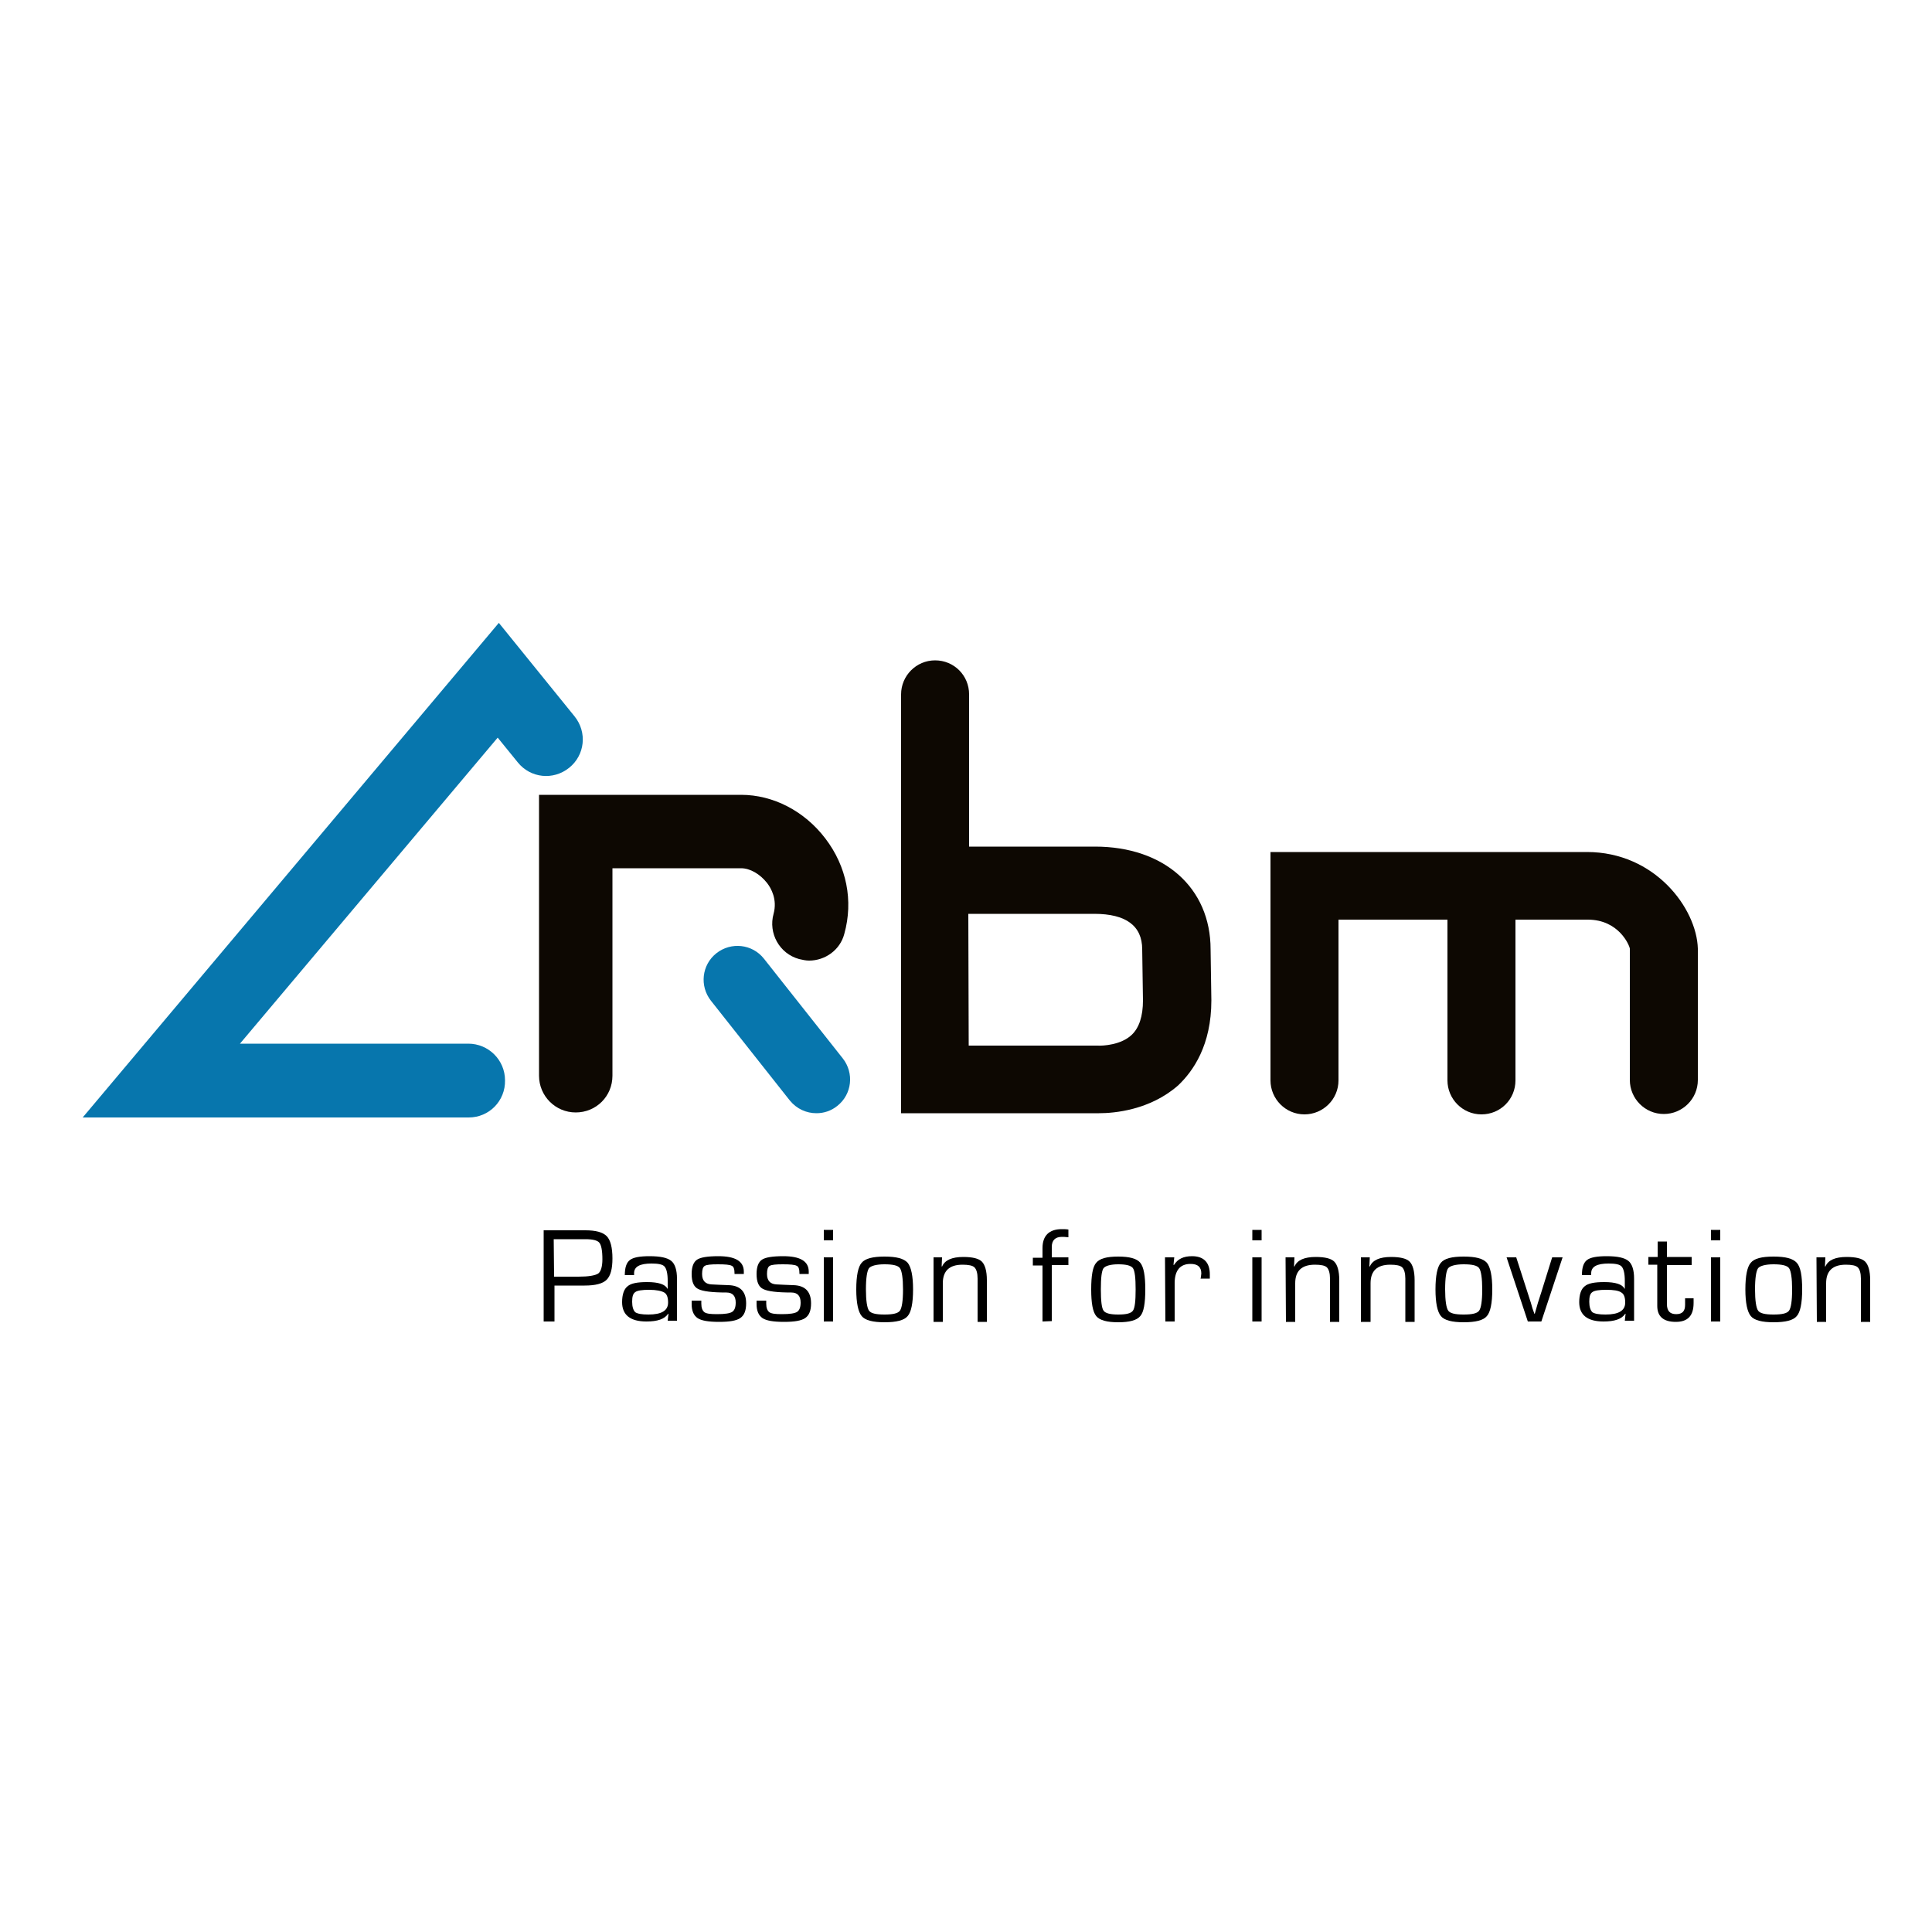<?xml version="1.0" encoding="utf-8"?>
<!-- Generator: Adobe Illustrator 19.1.0, SVG Export Plug-In . SVG Version: 6.00 Build 0)  -->
<svg version="1.1" id="Calque_1" xmlns="http://www.w3.org/2000/svg" xmlns:xlink="http://www.w3.org/1999/xlink" x="0px" y="0px"
	 viewBox="-345 170.9 500 500" style="enable-background:new -345 170.9 500 500;" xml:space="preserve">
<style type="text/css">
	.st0{fill:#0D0802;}
	.st1{fill:#0776AD;}
</style>
<path class="st0" d="M-131.4,387.9c-5.4-7.1-13.5-11.3-21.8-11.3l-52.3,0v72.7c0,5.2,4.2,9.5,9.5,9.5s9.5-4.2,9.5-9.5v-53.7l33.3,0
	c2.3,0,4.9,1.5,6.7,3.8c1.1,1.4,2.7,4.3,1.7,8c-1.4,5,1.5,10.3,6.6,11.7c0.9,0.2,1.7,0.4,2.6,0.4c4.1,0,8-2.7,9.1-6.9
	C-124.1,404-125.9,395.1-131.4,387.9z"/>
<path class="st1" d="M-133.7,459c-2.6,0-5.1-1.1-6.9-3.3l-20.4-25.8c-3-3.8-2.4-9.3,1.4-12.3c3.8-3,9.3-2.4,12.3,1.4l20.4,25.8
	c3,3.8,2.4,9.3-1.4,12.3C-129.9,458.4-131.8,459-133.7,459z"/>
<path class="st0" d="M-60.6,459c-0.6,0-1.1,0-1.4,0h-49.8l0-108.4c0-4.8,3.9-8.8,8.8-8.8s8.8,3.9,8.8,8.8v39.4h32.6
	c17.9,0,29.9,10.7,29.9,26.6l0.2,13.2c0,11.6-4.7,18.3-8.6,22C-47.4,458.2-56.6,459-60.6,459z M-94.3,441.5h32.6c0.2,0,0.5,0,0.7,0
	c1.5,0.1,6.2-0.2,8.9-2.8c1.9-1.8,2.9-4.8,2.9-8.9l-0.2-13.2c0-6.1-4.2-9.2-12.4-9.2h-32.6L-94.3,441.5L-94.3,441.5z"/>
<path class="st0" d="M65.7,391.4h-81.9l0,59.1c0,4.8,3.9,8.8,8.8,8.8c4.8,0,8.8-3.9,8.8-8.8v-41.6h28.2v41.6c0,4.8,3.9,8.8,8.8,8.8
	s8.8-3.9,8.8-8.8v-41.6h18.7c8.1,0,10.8,6.7,10.9,7.5v34c0,4.8,3.9,8.8,8.8,8.8c4.8,0,8.8-3.9,8.8-8.8v-34
	C94.1,406,83.3,391.4,65.7,391.4z"/>
<path class="st1" d="M-223.7,460.1h-99.9l107.7-128l19.6,24.2c3.3,4.1,2.7,10-1.4,13.3c-4.1,3.3-10,2.7-13.3-1.4l-5.2-6.4
	l-66.7,79.2h59.1c5.2,0,9.5,4.2,9.5,9.5C-214.2,455.8-218.4,460.1-223.7,460.1z"/>
<path d="M-204.3,512.9v-23.6h9.9h0.9c2.7,0,4.5,0.5,5.5,1.5c1,1,1.5,3,1.5,5.8c0,2.7-0.5,4.5-1.5,5.5c-1,1-2.9,1.5-5.7,1.5l-1,0
	h-6.8v9.3H-204.3z M-201.6,501.3h6.3c2.6,0,4.3-0.3,5.1-0.8c0.7-0.5,1.1-1.8,1.1-3.7c0-2.3-0.3-3.7-0.8-4.3
	c-0.5-0.6-1.7-0.9-3.6-0.9l-1,0h-7.2L-201.6,501.3L-201.6,501.3z"/>
<path d="M-180.9,500.9h-2.4c0-1.9,0.4-3.2,1.3-3.9c0.9-0.7,2.6-1,5.1-1c2.8,0,4.6,0.4,5.6,1.2c1,0.8,1.5,2.4,1.5,4.6v10.9h-2.4
	l0.2-1.8l-0.1,0c-0.9,1.4-2.8,2-5.6,2c-4.2,0-6.3-1.7-6.3-5c0-2,0.5-3.4,1.4-4.1c0.9-0.8,2.6-1.1,5.1-1.1c2.9,0,4.7,0.6,5.2,1.7
	l0.1,0v-2c0-1.9-0.3-3.1-0.8-3.7c-0.5-0.6-1.7-0.8-3.4-0.8c-3,0-4.5,0.8-4.5,2.5C-180.9,500.5-180.9,500.7-180.9,500.9z M-177,504.7
	c-1.9,0-3.1,0.2-3.6,0.6c-0.6,0.4-0.8,1.2-0.8,2.5c0,1.3,0.3,2.2,0.8,2.7c0.6,0.4,1.7,0.6,3.4,0.6c3.4,0,5.1-1,5.1-3.1
	c0-1.3-0.3-2.2-1-2.6S-175.1,504.7-177,504.7z"/>
<path d="M-152.5,500.6h-2.4c0-1.2-0.2-1.9-0.7-2.1c-0.5-0.3-1.7-0.4-3.6-0.4c-1.8,0-2.9,0.1-3.4,0.4c-0.5,0.3-0.7,1-0.7,2.1
	c0,1.7,0.8,2.6,2.4,2.7l2,0.1l2.5,0.1c3,0.1,4.5,1.7,4.5,4.7c0,1.9-0.5,3.1-1.5,3.8c-1,0.7-2.8,1-5.5,1c-2.7,0-4.6-0.3-5.6-1
	c-1-0.7-1.5-1.9-1.5-3.6l0-0.9h2.5l0,0.8c0,1.1,0.3,1.8,0.8,2.2c0.6,0.4,1.6,0.5,3.3,0.5c2,0,3.3-0.2,3.9-0.6
	c0.6-0.4,0.9-1.2,0.9-2.4c0-1.7-0.8-2.6-2.4-2.6c-3.7,0-6.1-0.3-7.3-0.9c-1.2-0.6-1.7-1.9-1.7-3.9c0-1.9,0.5-3.1,1.4-3.7
	c0.9-0.6,2.7-0.9,5.5-0.9c4.4,0,6.6,1.3,6.6,4L-152.5,500.6L-152.5,500.6z"/>
<path d="M-135.7,500.6h-2.4c0-1.2-0.2-1.9-0.7-2.1c-0.5-0.3-1.7-0.4-3.6-0.4c-1.8,0-2.9,0.1-3.4,0.4c-0.5,0.3-0.7,1-0.7,2.1
	c0,1.7,0.8,2.6,2.4,2.7l2,0.1l2.5,0.1c3,0.1,4.5,1.7,4.5,4.7c0,1.9-0.5,3.1-1.5,3.8c-1,0.7-2.8,1-5.5,1c-2.7,0-4.6-0.3-5.6-1
	c-1-0.7-1.5-1.9-1.5-3.6l0-0.9h2.5l0,0.8c0,1.1,0.3,1.8,0.8,2.2c0.6,0.4,1.6,0.5,3.3,0.5c2,0,3.3-0.2,3.9-0.6s0.9-1.2,0.9-2.4
	c0-1.7-0.8-2.6-2.4-2.6c-3.7,0-6.1-0.3-7.3-0.9c-1.2-0.6-1.7-1.9-1.7-3.9c0-1.9,0.5-3.1,1.4-3.7c0.9-0.6,2.7-0.9,5.5-0.9
	c4.4,0,6.6,1.3,6.6,4L-135.7,500.6L-135.7,500.6z"/>
<path d="M-129.4,489.2v2.7h-2.4v-2.7H-129.4z M-129.4,496.3v16.6h-2.4v-16.6H-129.4z"/>
<path d="M-116.1,496.1c3.1,0,5,0.5,6,1.6c0.9,1.1,1.4,3.4,1.4,6.9c0,3.6-0.5,5.9-1.4,6.9c-0.9,1.1-2.9,1.6-6,1.6c-3,0-5-0.5-5.9-1.6
	c-0.9-1.1-1.4-3.4-1.4-6.9c0-3.6,0.5-5.9,1.4-6.9C-121.1,496.6-119.1,496.1-116.1,496.1z M-116.1,498.1c-2.1,0-3.5,0.4-4,1
	c-0.5,0.7-0.8,2.5-0.8,5.5c0,2.9,0.3,4.8,0.8,5.5c0.5,0.7,1.8,1,4,1c2.2,0,3.5-0.3,4-1c0.5-0.7,0.8-2.5,0.8-5.5
	c0-2.9-0.3-4.8-0.8-5.5S-113.9,498.1-116.1,498.1z"/>
<path d="M-103.5,496.3h2.3l-0.1,2.3l0.1,0.1c0.7-1.7,2.6-2.5,5.5-2.5c2.4,0,4,0.4,4.8,1.2c0.8,0.8,1.3,2.4,1.3,4.8v10.8H-92v-10.6
	v-0.6c0-1.4-0.3-2.4-0.8-2.9c-0.5-0.5-1.6-0.7-3.1-0.7c-3.4,0-5.1,1.6-5.1,4.8v10h-2.4V496.3z"/>
<path d="M-75.2,512.9v-14.5h-2.5v-2h2.5v-2.5c0-3.2,1.7-4.9,5-4.9c0.5,0,1.1,0,1.7,0.1v2c-0.8-0.1-1.4-0.1-1.7-0.1
	c-1.7,0-2.6,0.9-2.6,2.6v2.7h4.3v2h-4.3v14.5L-75.2,512.9L-75.2,512.9z"/>
<path d="M-55.6,496.1c2.9,0,4.8,0.5,5.7,1.6c0.9,1.1,1.3,3.4,1.3,6.9c0,3.6-0.4,5.9-1.3,6.9c-0.9,1.1-2.8,1.6-5.7,1.6
	c-2.9,0-4.8-0.5-5.7-1.6c-0.9-1.1-1.3-3.4-1.3-6.9c0-3.6,0.4-5.9,1.3-6.9C-60.4,496.6-58.6,496.1-55.6,496.1z M-55.6,498.1
	c-2,0-3.3,0.4-3.8,1c-0.5,0.7-0.7,2.5-0.7,5.5c0,2.9,0.2,4.8,0.7,5.5c0.5,0.7,1.8,1,3.8,1c2.1,0,3.3-0.3,3.8-1
	c0.5-0.7,0.7-2.5,0.7-5.5c0-2.9-0.2-4.8-0.7-5.5S-53.6,498.1-55.6,498.1z"/>
<path d="M-43.5,496.3h2.4l-0.2,1.9l0.1,0.1c1-1.6,2.5-2.3,4.7-2.3c3,0,4.6,1.6,4.6,4.7l0,1.1h-2.4l0.1-0.4c0-0.4,0.1-0.7,0.1-0.9
	c0-1.7-0.9-2.5-2.8-2.5c-2.7,0-4.1,1.7-4.1,5v9.9h-2.4L-43.5,496.3L-43.5,496.3z"/>
<path d="M-18.5,489.2v2.7h-2.4v-2.7H-18.5z M-18.5,496.3v16.6h-2.4v-16.6H-18.5z"/>
<path d="M-12.3,496.3h2.3l-0.1,2.3l0.1,0.1c0.7-1.7,2.6-2.5,5.5-2.5c2.4,0,4,0.4,4.8,1.2c0.8,0.8,1.3,2.4,1.3,4.8v10.8h-2.4v-10.6
	v-0.6c0-1.4-0.3-2.4-0.8-2.9c-0.5-0.5-1.6-0.7-3.1-0.7c-3.4,0-5.1,1.6-5.1,4.8v10h-2.4L-12.3,496.3L-12.3,496.3z"/>
<path d="M7.2,496.3h2.3l-0.1,2.3l0.1,0.1c0.7-1.7,2.6-2.5,5.5-2.5c2.4,0,4,0.4,4.8,1.2c0.8,0.8,1.3,2.4,1.3,4.8v10.8h-2.4v-10.6
	v-0.6c0-1.4-0.3-2.4-0.8-2.9c-0.5-0.5-1.6-0.7-3.1-0.7c-3.4,0-5.1,1.6-5.1,4.8v10H7.2L7.2,496.3L7.2,496.3z"/>
<path d="M33.8,496.1c3.1,0,5,0.5,6,1.6c0.9,1.1,1.4,3.4,1.4,6.9c0,3.6-0.5,5.9-1.4,6.9c-0.9,1.1-2.9,1.6-6,1.6c-3,0-5-0.5-5.9-1.6
	c-0.9-1.1-1.4-3.4-1.4-6.9c0-3.6,0.5-5.9,1.4-6.9C28.8,496.6,30.7,496.1,33.8,496.1z M33.8,498.1c-2.1,0-3.5,0.4-4,1
	s-0.8,2.5-0.8,5.5c0,2.9,0.3,4.8,0.8,5.5c0.5,0.7,1.8,1,4,1c2.2,0,3.5-0.3,4-1c0.5-0.7,0.8-2.5,0.8-5.5c0-2.9-0.3-4.8-0.8-5.5
	S36,498.1,33.8,498.1z"/>
<path d="M59.4,496.3l-5.5,16.6h-3.5l-5.5-16.6h2.5l2.9,9l0.9,2.8l0.4,1.4l0.5,1.4h0.1l0.4-1.4l0.4-1.4l0.9-2.8l2.8-9L59.4,496.3
	L59.4,496.3z"/>
<path d="M66.8,500.9h-2.4c0-1.9,0.4-3.2,1.3-3.9c0.9-0.7,2.6-1,5.1-1c2.8,0,4.6,0.4,5.6,1.2c1,0.8,1.5,2.4,1.5,4.6v10.9h-2.4
	l0.2-1.8l-0.1,0c-0.9,1.4-2.8,2-5.6,2c-4.2,0-6.3-1.7-6.3-5c0-2,0.5-3.4,1.4-4.1c0.9-0.8,2.6-1.1,5.1-1.1c2.9,0,4.7,0.6,5.2,1.7
	l0.1,0v-2c0-1.9-0.3-3.1-0.8-3.7c-0.5-0.6-1.7-0.8-3.4-0.8c-3,0-4.5,0.8-4.5,2.5C66.8,500.5,66.8,500.7,66.8,500.9z M70.7,504.7
	c-1.9,0-3.1,0.2-3.6,0.6c-0.6,0.4-0.8,1.2-0.8,2.5c0,1.3,0.3,2.2,0.8,2.7c0.6,0.4,1.7,0.6,3.4,0.6c3.4,0,5.1-1,5.1-3.1
	c0-1.3-0.3-2.2-1-2.6C73.9,504.9,72.6,504.7,70.7,504.7z"/>
<path d="M92.8,496.3v2h-6.4v10.1c0,1.8,0.8,2.6,2.4,2.6c1.6,0,2.3-0.8,2.3-2.4l0-0.8l0-0.9h2.2l0,1.2c0,3.3-1.5,4.9-4.6,4.9
	c-3.2,0-4.8-1.4-4.8-4.1v-0.6v-10.1h-2.3v-2H84v-4h2.4v4H92.8z"/>
<path d="M100.2,489.2v2.7h-2.4v-2.7H100.2z M100.2,496.3v16.6h-2.4v-16.6H100.2z"/>
<path d="M114,496.1c3.1,0,5,0.5,6,1.6s1.4,3.4,1.4,6.9c0,3.6-0.5,5.9-1.4,6.9c-0.9,1.1-2.9,1.6-6,1.6c-3,0-5-0.5-5.9-1.6
	c-0.9-1.1-1.4-3.4-1.4-6.9c0-3.6,0.5-5.9,1.4-6.9C109,496.6,110.9,496.1,114,496.1z M114,498.1c-2.1,0-3.5,0.4-4,1
	c-0.5,0.7-0.8,2.5-0.8,5.5c0,2.9,0.3,4.8,0.8,5.5c0.5,0.7,1.8,1,4,1c2.2,0,3.5-0.3,4-1c0.5-0.7,0.8-2.5,0.8-5.5
	c0-2.9-0.3-4.8-0.8-5.5S116.1,498.1,114,498.1z"/>
<path d="M125.1,496.3h2.3l-0.1,2.3l0.1,0.1c0.7-1.7,2.6-2.5,5.5-2.5c2.4,0,4,0.4,4.8,1.2c0.8,0.8,1.3,2.4,1.3,4.8v10.8h-2.4v-10.6
	v-0.6c0-1.4-0.3-2.4-0.8-2.9c-0.5-0.5-1.6-0.7-3.1-0.7c-3.4,0-5.1,1.6-5.1,4.8v10h-2.4L125.1,496.3L125.1,496.3z"/>
</svg>
